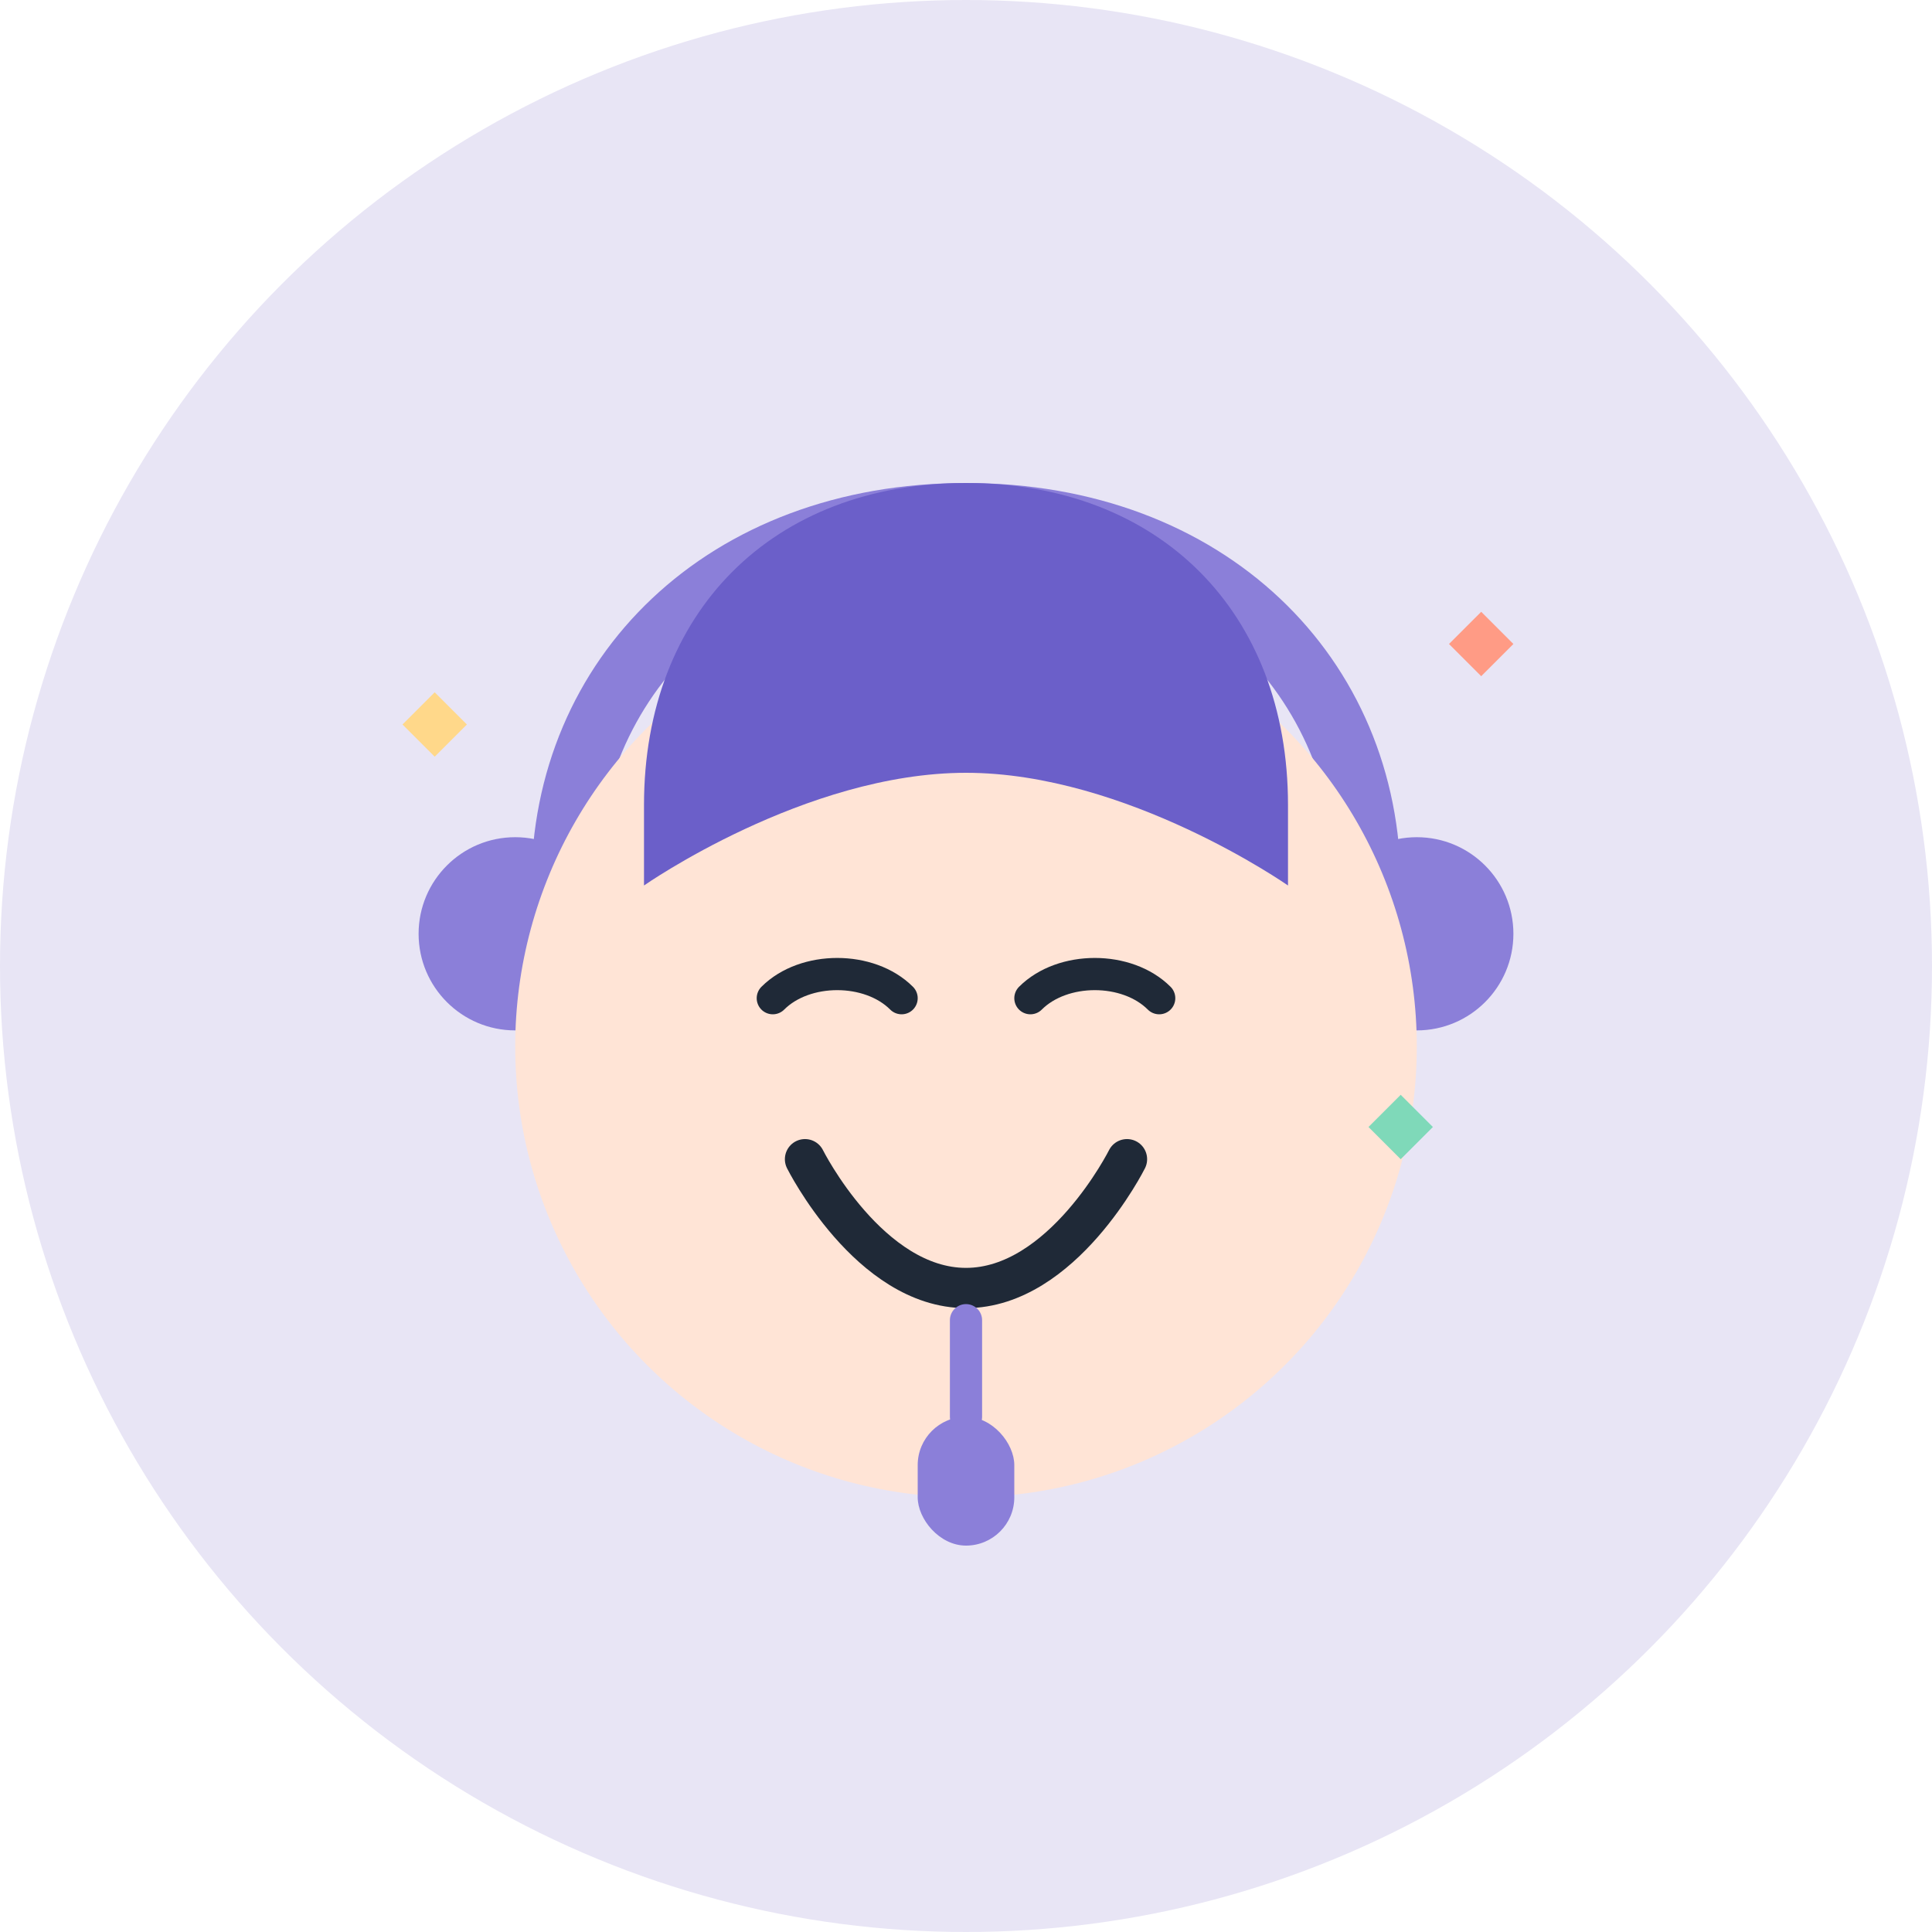 <svg width="120" height="120" viewBox="0 0 120 120" fill="none" xmlns="http://www.w3.org/2000/svg">
  <!-- Background Circle -->
  <circle cx="60" cy="60" r="60" fill="#E8E5F5"/>
  
  <!-- Headset -->
  <path d="M35 55C35 42 45 32 60 32C75 32 85 42 85 55" stroke="#8B7FD9" stroke-width="4" stroke-linecap="round"/>
  <circle cx="32" cy="58" r="6" fill="#8B7FD9"/>
  <circle cx="88" cy="58" r="6" fill="#8B7FD9"/>
  
  <!-- Face -->
  <circle cx="60" cy="65" r="28" fill="#FFE4D6"/>
  
  <!-- Hair -->
  <path d="M40 50C40 38 48 30 60 30C72 30 80 38 80 50L80 55C80 55 70 48 60 48C50 48 40 55 40 55L40 50Z" fill="#6B5FC9"/>
  
  <!-- Happy Eyes -->
  <path d="M48 62C50 60 54 60 56 62" stroke="#1F2937" stroke-width="2" stroke-linecap="round"/>
  <path d="M64 62C66 60 70 60 72 62" stroke="#1F2937" stroke-width="2" stroke-linecap="round"/>
  
  <!-- Big Smile -->
  <path d="M50 72C50 72 54 80 60 80C66 80 70 72 70 72" stroke="#1F2937" stroke-width="2.5" stroke-linecap="round"/>
  
  <!-- Sparkles -->
  <path d="M25 45L27 47L29 45L27 43L25 45Z" fill="#FFD88A"/>
  <path d="M90 40L92 42L94 40L92 38L90 40Z" fill="#FF9B85"/>
  <path d="M85 70L87 72L89 70L87 68L85 70Z" fill="#7FD9B9"/>
  
  <!-- Mic -->
  <path d="M60 82L60 88" stroke="#8B7FD9" stroke-width="2" stroke-linecap="round"/>
  <rect x="57" y="88" width="6" height="8" rx="3" fill="#8B7FD9"/>
</svg>

